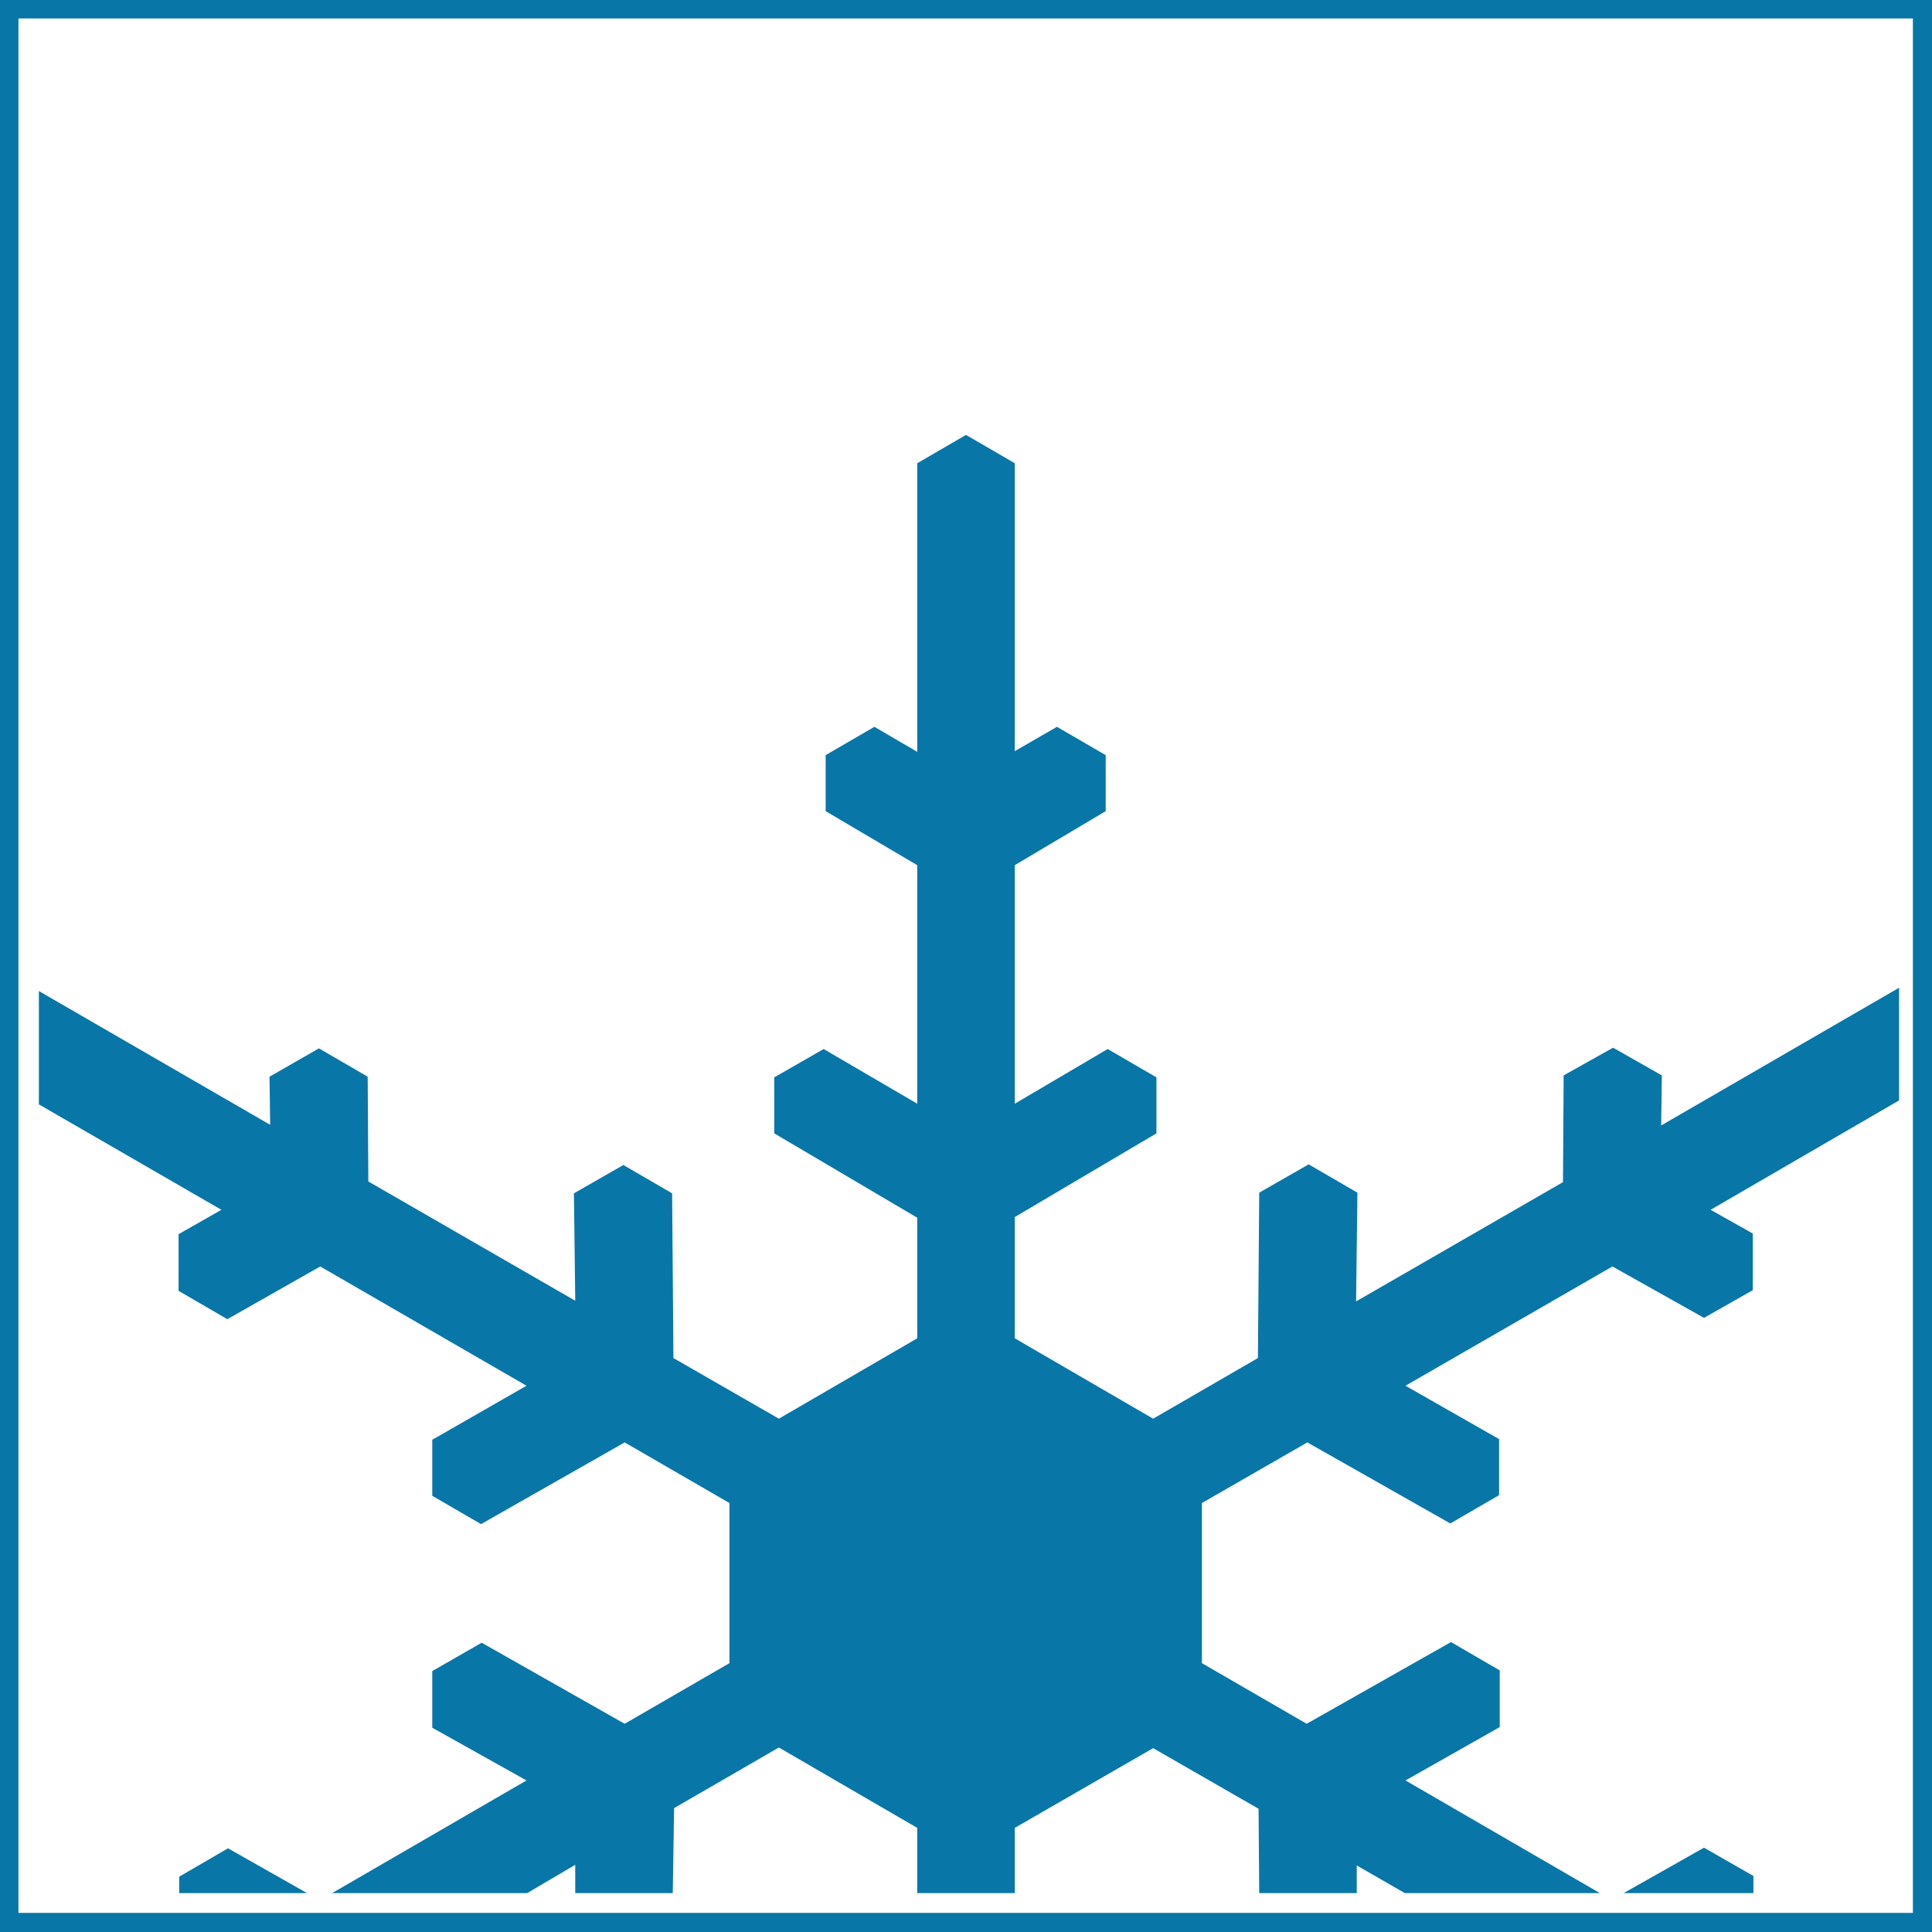 <?xml version="1.0" encoding="utf-8"?>
<!-- Generator: Adobe Illustrator 21.0.0, SVG Export Plug-In . SVG Version: 6.00 Build 0)  -->
<svg version="1.1" id="Layer_1" xmlns="http://www.w3.org/2000/svg" xmlns:xlink="http://www.w3.org/1999/xlink" x="0px" y="0px"
	 viewBox="0 0 293.2 293.2" style="enable-background:new 0 0 293.2 293.2;" xml:space="preserve">
<style type="text/css">
	.st0{fill:#0976A8;}
	.st1{fill-rule:evenodd;clip-rule:evenodd;fill:#0976A8;}
</style>
<g>
	<path class="st0" d="M290.3,290.3H2.8V2.8h287.5V290.3 M293.2,293.2V0H0v293.2H293.2L293.2,293.2z"/>
	<polygon class="st1" points="266.1,287.3 266.1,284.7 258.6,280.4 246.4,287.3 	"/>
	<polyline class="st1" points="5.9,167.6 33.6,183.6 27.1,187.3 27.1,195.9 34.5,200.2 48.6,192.2 79.9,210.3 65.6,218.5 65.6,227 
		73,231.3 94.8,218.9 110.7,228.1 110.7,252.4 94.8,261.6 73.1,249.3 65.6,253.6 65.6,262.2 79.9,270.2 50.4,287.3 80,287.3 
		87.3,283 87.3,287.3 102.1,287.3 102.3,274.4 118.2,265.2 139.2,277.4 139.2,287.3 154,287.3 154,277.4 175,265.3 191,274.5 
		191.1,287.3 205.9,287.3 205.9,283.1 213.2,287.3 242.8,287.3 213.3,270.2 227.6,262.1 227.6,253.5 220.2,249.2 198.3,261.6 
		182.4,252.4 182.4,228.1 198.4,218.9 220.1,231.2 227.5,226.9 227.5,218.4 213.3,210.3 244.7,192.2 258.6,200 266,195.8 266,187.2 
		259.6,183.6 288.2,167 288.2,149.9 252.1,170.8 252.2,163.2 244.8,159 237.3,163.2 237.2,179.4 205.8,197.5 206,181 198.6,176.7 
		191.1,181 190.9,206.1 175,215.3 154,203.1 154,184.7 175.5,172 175.5,163.5 168.1,159.2 154,167.5 154,131.3 167.8,123.1 
		167.8,114.6 160.4,110.3 154,114 154,70.3 146.6,66 139.2,70.3 139.2,114.1 132.7,110.3 125.3,114.6 125.3,123.1 139.2,131.3 
		139.2,167.5 125,159.2 117.5,163.5 117.5,172 139.2,184.8 139.2,203.1 118.2,215.3 102.2,206.1 102,181.1 94.6,176.8 87.1,181.1 
		87.3,197.4 55.9,179.3 55.8,163.4 48.4,159.1 40.9,163.4 41,170.7 5.9,150.4 	"/>
	<polygon class="st1" points="46.6,287.3 34.6,280.5 27.2,284.8 27.2,287.3 	"/>
</g>
</svg>
